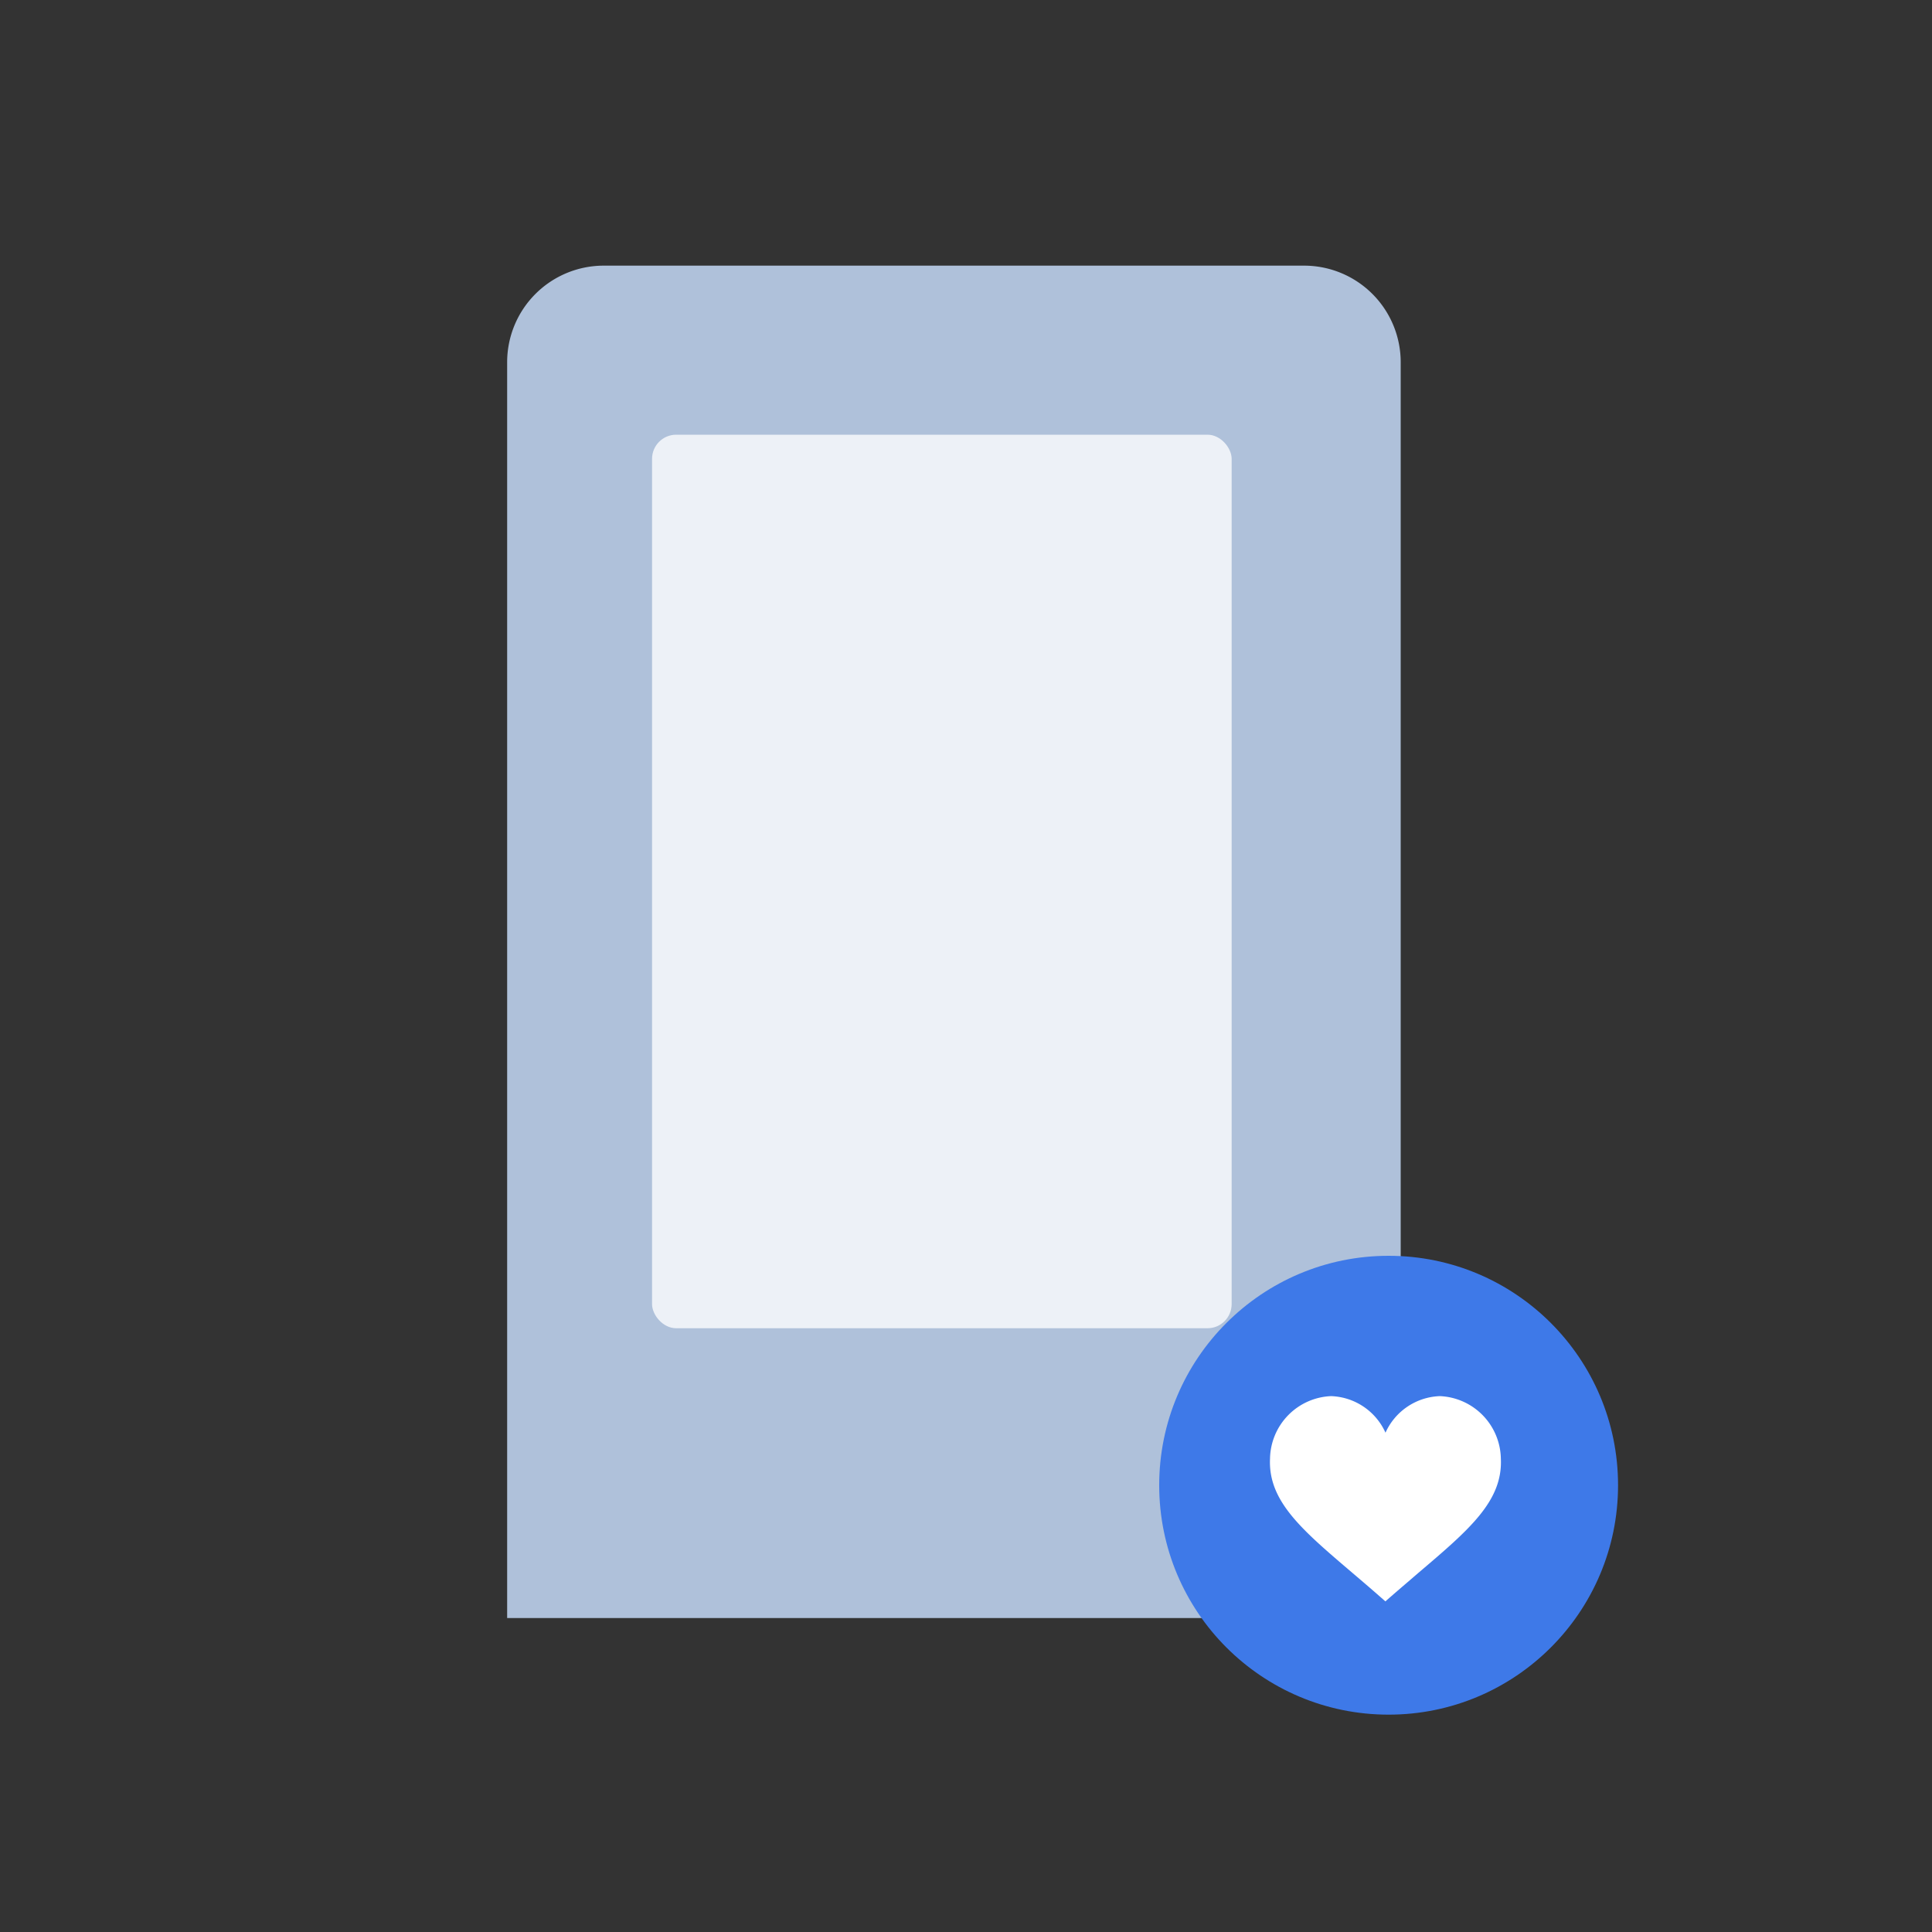 <svg xmlns="http://www.w3.org/2000/svg" width="80" height="80" viewBox="0 0 80 80">
    <rect x="0" y="0" width="80" height="80" fill="#333333" stroke="none"/>
    <defs>
        <style>
            .cls-1{fill:none;opacity:.2}
        </style>
    </defs>
    <g id="ic_donation_step_02" transform="translate(0 -.384)">
        <path id="사각형_8570" d="M0 0H80V80H0z" class="cls-1" transform="translate(0 .384)"/>
        <path id="사각형_6781" d="M0 0H64V64H0z" class="cls-1" transform="translate(8 7.384)"/>
        <path id="사각형_8522" fill="#afc1da" d="M4 0h29a4 4 0 0 1 4 4v52H0V4a4 4 0 0 1 4-4z" transform="translate(21 11.384)"/>
        <rect id="사각형_8525" width="24" height="37" fill="#edf1f7" rx="1" transform="translate(27 18.384)"/>
        <circle id="타원_1101" cx="9.5" cy="9.5" r="9.5" fill="#3e79e8" transform="translate(48 52.384)"/>
        <path id="패스_8926" fill="#fff" d="M9.558 31.118a2.637 2.637 0 0 0-2.517-2.589h-.019a2.567 2.567 0 0 0-2.241 1.514 2.567 2.567 0 0 0-2.241-1.514h-.02A2.637 2.637 0 0 0 0 31.118c-.083 1.767 1.327 2.953 3.433 4.748.365.311.753.641 1.16 1l.184.161.184-.161c.408-.357.8-.687 1.16-1 2.11-1.795 3.52-2.981 3.437-4.748z" transform="translate(52.589 29.666)"/>
    </g>
</svg>

